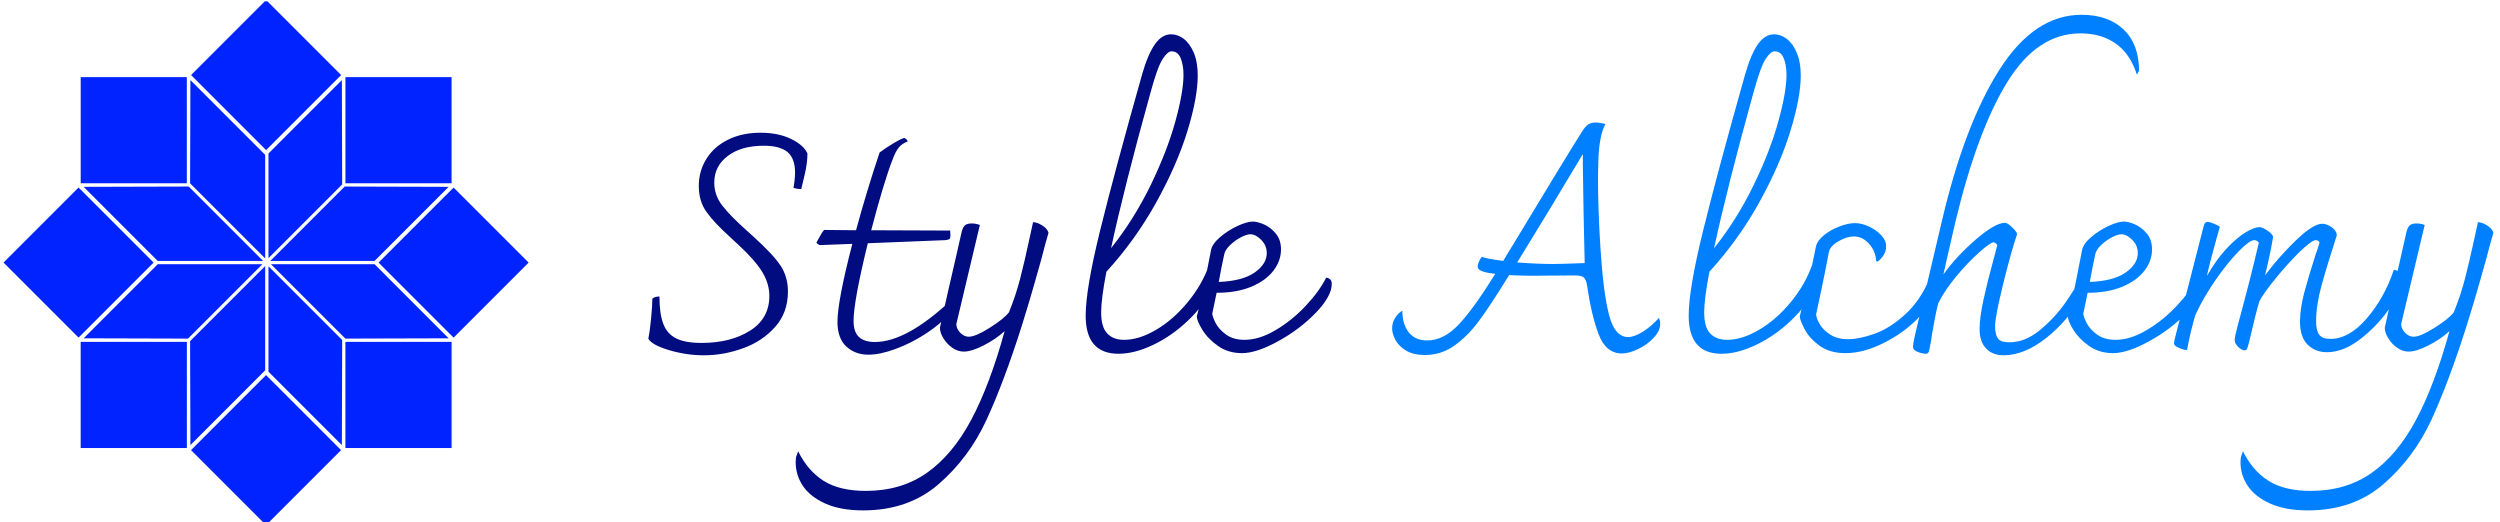 <svg xmlns="http://www.w3.org/2000/svg" version="1.1" xmlns:xlink="http://www.w3.org/1999/xlink" xmlns:svgjs="http://svgjs.dev/svgjs" width="1000" height="209" viewBox="0 0 1000 209"><g transform="matrix(1,0,0,1,-0.606,0.537)"><svg viewBox="0 0 396 83" data-background-color="#ffffff" preserveAspectRatio="xMidYMid meet" height="209" width="1000" xmlns="http://www.w3.org/2000/svg" xmlns:xlink="http://www.w3.org/1999/xlink"><g id="tight-bounds" transform="matrix(1,0,0,1,0.24,-0.213)"><svg viewBox="0 0 395.52 83.426" height="83.426" width="395.52"><g><svg viewBox="0 0 533.736 112.58" height="83.426" width="395.52"><g transform="matrix(1,0,0,1,138.216,1.982)"><svg viewBox="0 0 395.52 108.615" height="108.615" width="395.52"><g id="textblocktransform"><svg viewBox="0 0 395.52 108.615" height="108.615" width="395.52" id="textblock"><g><svg viewBox="0 0 395.52 108.615" height="108.615" width="395.52"><g transform="matrix(1,0,0,1,0,0)"><svg width="395.52" viewBox="1.45 -54.4 298.02 80.05" height="108.615" data-palette-color="#010c80"><g class="wordmark-text-0" data-fill-palette-color="primary" id="text-0"><path d="M10.45 0.6Q7.55 0.6 4.75-0.25 1.95-1.1 1.45-2.1L1.45-2.1Q1.7-3.3 1.9-5.38 2.1-7.45 2.1-8.55L2.1-8.55Q2.5-8.9 3.25-8.9L3.25-8.9Q3.25-6.05 3.88-4.45 4.5-2.85 5.95-2.13 7.4-1.4 10.05-1.4L10.05-1.4Q14.75-1.4 17.88-3.38 21-5.35 21-9L21-9Q21-10.9 19.9-12.78 18.8-14.65 16-17.25L16-17.25 14.65-18.5Q12.05-20.85 10.83-22.58 9.6-24.3 9.6-26.75L9.6-26.75Q9.6-29.15 10.83-31.13 12.05-33.1 14.33-34.23 16.6-35.35 19.55-35.35L19.55-35.35Q22.45-35.35 24.5-34.35 26.55-33.35 27.15-32L27.15-32Q27.15-30.5 26.7-28.55 26.25-26.6 26.15-26.25L26.15-26.25Q25.5-26.25 24.9-26.45L24.9-26.45 25.05-27.45Q25.15-28.35 25.15-28.9L25.15-28.9Q25.15-31.2 23.93-32.23 22.7-33.25 20.1-33.25L20.1-33.25Q16.45-33.25 14.28-31.6 12.1-29.95 12.1-27.3L12.1-27.3Q12.1-25.25 13.4-23.58 14.7-21.9 17.4-19.5L17.4-19.5 18.45-18.55Q21.65-15.65 22.83-13.85 24-12.05 24-9.7L24-9.7Q24-6.3 21.93-3.98 19.85-1.65 16.73-0.53 13.6 0.6 10.45 0.6L10.45 0.6ZM50.35-8.3Q50.6-7.95 50.6-7.45L50.6-7.45Q50.6-7.05 50.45-6.75 50.3-6.45 49.95-6L49.95-6Q48.65-4.45 46.32-2.93 44-1.4 41.45-0.45 38.9 0.5 37 0.5L37 0.5Q34.85 0.5 33.42-0.83 32-2.15 32-4.8L32-4.8Q32-8.15 34.4-17.4L34.4-17.4 29.1-17.2Q29-17.25 28.82-17.38 28.65-17.5 28.6-17.6L28.6-17.6Q28.75-17.85 29.15-18.6 29.55-19.35 29.85-19.65L29.85-19.65 35-19.6Q36.65-25.7 38.8-32.15L38.8-32.15Q39.7-32.85 41.1-33.68 42.5-34.5 42.8-34.5L42.8-34.5Q43.25-34.3 43.35-33.95L43.35-33.95Q42.45-33.6 41.95-33.02 41.45-32.45 40.95-31.15L40.95-31.15Q39.5-27.45 37.45-19.6L37.45-19.6 50.2-19.55 50.25-18.75Q50.25-18.35 50.1-18.2 49.95-18.05 49.4-18L49.4-18Q48.7-17.95 36.9-17.5L36.9-17.5Q34.6-8.1 34.6-4.95L34.6-4.95Q34.6-3.2 35.45-2.38 36.3-1.55 38.05-1.55L38.05-1.55Q43.15-1.55 50.35-8.3L50.35-8.3ZM63.59-20.9Q64.25-20.9 65.07-20.38 65.9-19.85 66.09-19.2L66.09-19.2Q65.5-17.2 64.95-15L64.95-15Q64.7-14.15 63.9-11.28 63.09-8.4 61.8-4.25L61.8-4.25Q58.9 4.9 56.07 11.03 53.25 17.15 48.35 21.4 43.45 25.65 36.15 25.65L36.15 25.65Q32.5 25.65 30.05 24.55 27.6 23.45 26.42 21.7 25.25 19.95 25.25 17.85L25.25 17.85Q25.25 17.15 25.4 16.78 25.55 16.4 25.65 16.1L25.65 16.1Q27.2 19.25 29.77 20.88 32.34 22.5 36.59 22.5L36.59 22.5Q42.3 22.5 46.45 19.58 50.6 16.65 53.6 11.03 56.6 5.4 59-3.3L59-3.3Q57.5-1.95 55.57-0.98 53.65 0 52.4 0L52.4 0Q51.45 0 50.57-0.6 49.7-1.2 49.12-2.13 48.55-3.05 48.55-3.85L48.55-3.85Q49.9-10 51.1-15.1L51.1-15.1Q51.7-17.8 52.05-19.3L52.05-19.3Q52.25-20.1 52.6-20.4 52.95-20.7 53.7-20.7L53.7-20.7Q54.35-20.7 55-20.45L55-20.45 51.2-4.45Q51.2-3.7 51.82-3.05 52.45-2.4 53.2-2.4L53.2-2.4Q54.3-2.4 56.6-3.85 58.9-5.3 59.7-6.35L59.7-6.35Q60.8-9.05 61.5-11.75 62.2-14.45 63.09-18.6L63.09-18.6 63.59-20.9ZM92.04-14Q92.54-14 92.84-13.53 93.14-13.05 93.14-12.35L93.14-12.35Q93.14-11.45 92.64-10.45L92.64-10.45Q91.24-7.5 88.64-5.03 86.04-2.55 83.02-1.1 79.99 0.35 77.39 0.35L77.39 0.35Q72.09 0.35 72.09-5.8L72.09-5.8Q72.09-10.1 74.44-19.63 76.79-29.15 81.24-44.9L81.24-44.9Q82.19-48.15 83.32-49.7 84.44-51.25 85.89-51.25L85.89-51.25Q86.94-51.25 87.92-50.53 88.89-49.8 89.54-48.3 90.19-46.8 90.19-44.6L90.19-44.6Q90.19-41.05 88.52-35.6 86.84-30.15 83.49-24.1 80.14-18.05 75.44-12.9L75.44-12.9Q74.59-8.5 74.59-6.35L74.59-6.35Q74.59-3.95 75.57-2.93 76.54-1.9 78.29-1.9L78.29-1.9Q80.74-1.9 83.52-3.55 86.29-5.2 88.59-8 90.89-10.8 92.04-14L92.04-14ZM82.54-41.75Q78.34-26.65 76.19-16.7L76.19-16.7Q79.89-21.35 82.57-26.85 85.24-32.35 86.57-37.15 87.89-41.95 87.89-44.7L87.89-44.7Q87.89-46.25 87.44-47.38 86.99-48.5 85.94-48.5L85.94-48.5Q85.34-48.5 84.52-47.25 83.69-46 82.54-41.75L82.54-41.75ZM110.94-11.95Q111.84-11.8 111.84-10.95L111.84-10.95Q111.84-8.95 109.27-6.28 106.69-3.6 103.19-1.68 99.69 0.25 97.34 0.25L97.34 0.25Q95.09 0.25 93.44-0.93 91.79-2.1 90.92-3.55 90.04-5 90.04-5.7L90.04-5.7Q90.84-8.55 91.79-13.6L91.79-13.6 92.34-16.4Q92.54-17.4 93.79-18.48 95.04-19.55 96.59-20.28 98.14-21 99.09-21L99.09-21Q99.84-21 100.92-20.53 101.99-20.05 102.81-19.05 103.64-18.05 103.64-16.5L103.64-16.5Q103.64-14.7 102.44-13.1 101.24-11.5 98.89-10.5 96.54-9.5 93.24-9.5L93.24-9.5 92.54-6.15Q92.54-5.7 93.06-4.65 93.59-3.6 94.77-2.75 95.94-1.9 97.74-1.9L97.74-1.9Q100.14-1.9 102.79-3.48 105.44-5.05 107.64-7.4 109.84-9.75 110.94-11.95L110.94-11.95ZM98.69-18.95Q98.09-18.95 97.14-18.45 96.19-17.95 95.42-17.2 94.64-16.45 94.49-15.8L94.49-15.8Q93.99-13.55 93.59-11.25L93.59-11.25Q97.44-11.4 99.39-12.78 101.34-14.15 101.34-15.9L101.34-15.9Q101.34-17.15 100.44-18.05 99.54-18.95 98.69-18.95L98.69-18.95Z" fill="#010c80" data-fill-palette-color="primary"></path><path d="M164.69-5.45Q164.89-4.95 164.89-4.5L164.89-4.5Q164.89-3.35 163.84-2.23 162.79-1.1 161.31-0.4 159.84 0.3 158.69 0.3L158.69 0.3Q156.09 0.3 154.91-2.88 153.74-6.05 153.09-10.6L153.09-10.6Q152.94-11.65 152.54-11.98 152.14-12.3 151.09-12.3L151.09-12.3 144.19-12.25Q142.69-12.25 140.49-12.35L140.49-12.35 139.89-11.4Q137.29-7.2 135.56-4.88 133.84-2.55 131.69-1 129.54 0.55 126.89 0.55L126.89 0.55Q125.04 0.55 123.86-0.15 122.69-0.85 122.14-1.85 121.59-2.85 121.59-3.75L121.59-3.75Q121.59-4.7 122.09-5.48 122.59-6.25 123.24-6.6L123.24-6.6Q123.24-4.45 124.26-3.13 125.29-1.8 127.24-1.8L127.24-1.8Q129.94-1.8 132.39-4.42 134.84-7.05 138.24-12.55L138.24-12.55Q135.59-12.85 135.44-13.55L135.44-13.55Q135.34-13.8 135.56-14.4 135.79-15 136.09-15.3L136.09-15.3Q136.84-15 139.54-14.65L139.54-14.65Q140.14-15.7 141.14-17.3L141.14-17.3Q149.74-31.55 152.24-35.5L152.24-35.5Q152.79-36.4 153.29-36.7 153.79-37 154.39-37L154.39-37Q155.19-37 156.04-36.75L156.04-36.75Q154.99-34.9 154.89-30.5L154.89-30.5 154.84-28.05Q154.84-22.95 155.24-16.7L155.24-16.7Q155.69-9.6 156.61-5.98 157.54-2.35 159.69-2.35L159.69-2.35Q160.74-2.35 162.11-3.23 163.49-4.1 164.69-5.45L164.69-5.45ZM147.59-14.15Q148.94-14.15 152.69-14.3L152.69-14.3Q152.59-18 152.51-22.48 152.44-26.95 152.39-30.25L152.39-30.25 152.39-31.9Q146.64-22.25 141.79-14.4L141.79-14.4Q145.04-14.15 147.59-14.15L147.59-14.15ZM189.43-14Q189.93-14 190.24-13.53 190.54-13.05 190.54-12.35L190.54-12.35Q190.54-11.45 190.04-10.45L190.04-10.45Q188.64-7.5 186.04-5.03 183.43-2.55 180.41-1.1 177.39 0.35 174.79 0.35L174.79 0.35Q169.49 0.35 169.49-5.8L169.49-5.8Q169.49-10.1 171.84-19.63 174.19-29.15 178.64-44.9L178.64-44.9Q179.59-48.15 180.71-49.7 181.84-51.25 183.29-51.25L183.29-51.25Q184.34-51.25 185.31-50.53 186.29-49.8 186.93-48.3 187.59-46.8 187.59-44.6L187.59-44.6Q187.59-41.05 185.91-35.6 184.24-30.15 180.89-24.1 177.54-18.05 172.84-12.9L172.84-12.9Q171.99-8.5 171.99-6.35L171.99-6.35Q171.99-3.95 172.96-2.93 173.94-1.9 175.69-1.9L175.69-1.9Q178.14-1.9 180.91-3.55 183.68-5.2 185.99-8 188.29-10.8 189.43-14L189.43-14ZM179.93-41.75Q175.74-26.65 173.59-16.7L173.59-16.7Q177.29-21.35 179.96-26.85 182.64-32.35 183.96-37.15 185.29-41.95 185.29-44.7L185.29-44.7Q185.29-46.25 184.84-47.38 184.39-48.5 183.34-48.5L183.34-48.5Q182.74-48.5 181.91-47.25 181.09-46 179.93-41.75L179.93-41.75ZM194.83 0.25Q192.23 0.25 190.58-0.98 188.93-2.2 188.18-3.68 187.43-5.15 187.43-5.7L187.43-5.7Q188.93-11.35 190.03-16.9L190.03-16.9Q190.23-17.9 191.31-18.78 192.38-19.65 193.81-20.2 195.23-20.75 196.33-20.75L196.33-20.75Q197.43-20.75 198.61-20.2 199.78-19.65 200.58-18.8 201.38-17.95 201.38-17L201.38-17Q201.38-15.6 200.03-14.55L200.03-14.55 199.78-14.6Q199.68-16.25 198.61-17.43 197.53-18.6 196.18-18.6L196.18-18.6Q195.03-18.6 193.68-17.82 192.33-17.05 192.13-16.05L192.13-16.05Q191.33-11.85 190.88-9.8L190.88-9.8 190.08-6.05Q190.08-5.4 190.66-4.42 191.23-3.45 192.38-2.73 193.53-2 195.23-2L195.23-2Q197.03-2 199.51-2.88 201.98-3.75 204.48-6.03 206.98-8.3 208.53-12.1L208.53-12.1Q209.03-12.1 209.18-11.75 209.33-11.4 209.33-10.8L209.33-10.8Q209.33-8.5 207.01-5.9 204.68-3.3 201.26-1.53 197.83 0.25 194.83 0.25L194.83 0.25ZM232.93-54.4Q237.23-54.4 239.73-52.03 242.23-49.65 242.23-45.35L242.23-45.35 241.88-44.75Q240.78-48.15 238.43-49.78 236.08-51.4 232.78-51.4L232.78-51.4Q225.83-51.4 220.98-43.58 216.13-35.75 212.58-21L212.58-21 211.28-15.35 210.63-12.45Q212.68-15.35 215.83-18.07 218.98-20.8 220.58-20.8L220.58-20.8Q220.98-20.8 221.76-20.05 222.53-19.3 222.53-18.95L222.53-18.95Q221.58-16.2 220.28-10.9 218.98-5.6 218.98-4.15L218.98-4.15Q218.98-2.75 219.43-2.13 219.88-1.5 221.28-1.5L221.28-1.5Q223.78-1.5 226.13-3.4 228.48-5.3 230.21-7.73 231.93-10.15 232.83-12L232.83-12Q233.18-11.9 233.38-11.65 233.58-11.4 233.63-10.9L233.63-10.9 233.63-10.75Q233.63-10.15 233.23-9.35L233.23-9.35Q230.93-5.15 227.33-2.27 223.73 0.6 220.33 0.6L220.33 0.6Q218.58 0.6 217.53-0.5 216.48-1.6 216.48-3.6L216.48-3.6Q216.48-5.55 217.11-8.4 217.73-11.25 218.78-15.1L218.78-15.1Q218.73-14.85 219.33-17.15L219.33-17.15Q219.28-17.35 219.08-17.5 218.88-17.65 218.73-17.65L218.73-17.65Q218.23-17.65 216.38-16 214.53-14.35 212.63-12.05 210.73-9.75 209.78-7.75L209.78-7.75Q209.28-5.75 208.78-2.75L208.78-2.75Q208.73-2.4 208.68-2 208.63-1.6 208.53-1.2L208.53-1.2Q208.38-0.3 208.26 0.03 208.13 0.35 207.83 0.35L207.83 0.35Q207.23 0.35 206.48 0.05 205.73-0.25 205.73-0.7L205.73-0.7Q205.73-1.35 206.03-2.6L206.03-2.6 210.38-21.05Q214.03-36.65 219.68-45.53 225.33-54.4 232.93-54.4L232.93-54.4ZM251.63-11.95Q252.53-11.8 252.53-10.95L252.53-10.95Q252.53-8.95 249.95-6.28 247.38-3.6 243.88-1.68 240.38 0.25 238.03 0.25L238.03 0.25Q235.78 0.25 234.13-0.93 232.48-2.1 231.6-3.55 230.73-5 230.73-5.7L230.73-5.7Q231.53-8.55 232.48-13.6L232.48-13.6 233.03-16.4Q233.23-17.4 234.48-18.48 235.73-19.55 237.28-20.28 238.83-21 239.78-21L239.78-21Q240.53-21 241.6-20.53 242.68-20.05 243.5-19.05 244.33-18.05 244.33-16.5L244.33-16.5Q244.33-14.7 243.13-13.1 241.93-11.5 239.58-10.5 237.23-9.5 233.93-9.5L233.93-9.5 233.23-6.15Q233.23-5.7 233.75-4.65 234.28-3.6 235.45-2.75 236.63-1.9 238.43-1.9L238.43-1.9Q240.83-1.9 243.48-3.48 246.13-5.05 248.33-7.4 250.53-9.75 251.63-11.95L251.63-11.95ZM239.38-18.95Q238.78-18.95 237.83-18.45 236.88-17.95 236.1-17.2 235.33-16.45 235.18-15.8L235.18-15.8Q234.68-13.55 234.28-11.25L234.28-11.25Q238.13-11.4 240.08-12.78 242.03-14.15 242.03-15.9L242.03-15.9Q242.03-17.15 241.13-18.05 240.23-18.95 239.38-18.95L239.38-18.95ZM284.68-11.55Q284.73-10 282.8-7.15 280.88-4.3 278.08-2.1 275.28 0.1 272.58 0.1L272.58 0.1Q270.68 0.1 269.45-1.13 268.23-2.35 268.23-4.85L268.23-4.85Q268.23-6.9 268.9-9.47 269.58-12.05 270.73-15.6L270.73-15.6Q271.08-16.55 271.38-17.6L271.38-17.6Q271.38-17.75 271.18-17.88 270.98-18 270.78-18L270.78-18Q270.13-18 268.2-16.13 266.28-14.25 264.3-11.83 262.33-9.4 261.68-8.15L261.68-8.15Q261.18-6.6 260.03-1.65L260.03-1.65Q259.83-0.8 259.7-0.5 259.58-0.2 259.28-0.2L259.28-0.2Q258.83-0.2 258.25-0.75 257.68-1.3 257.68-1.85L257.68-1.85Q257.68-2.4 258.18-4.25L258.18-4.25Q260.28-11.95 261.58-17.6L261.58-17.6Q261.28-18 260.83-18L260.83-18Q260.08-18 258.28-16.15 256.48-14.3 254.53-11.48 252.58-8.65 251.33-5.9L251.33-5.9Q250.58-3.45 249.98-0.25L249.98-0.25Q249.48-0.25 248.68-0.6 247.88-0.95 247.88-1.3L247.88-1.3Q247.88-1.7 248.38-3.55L248.38-3.55 252.63-20.1Q252.73-20.55 252.88-20.75 253.03-20.95 253.33-20.95L253.33-20.95Q253.63-20.95 254.35-20.65 255.08-20.35 255.28-20.15L255.28-20.15 254.83-18.55Q254.68-17.95 254.15-16.07 253.63-14.2 253.18-12.2L253.18-12.2Q254.73-14.9 256.4-16.68 258.08-18.45 259.48-19.28 260.88-20.1 261.63-20.1L261.63-20.1Q262.18-20.1 263.03-19.5 263.88-18.9 263.88-18.5L263.88-18.5Q263.43-15.75 262.58-12.3L262.58-12.3Q264.63-15.1 267.48-17.88 270.33-20.65 271.83-20.65L271.83-20.65Q272.53-20.65 273.33-20.1 274.13-19.55 274.18-18.8L274.18-18.8Q272.58-13.85 271.7-10.65 270.83-7.45 270.83-4.9L270.83-4.9Q270.83-3.4 271.33-2.73 271.83-2.05 273.13-2.05L273.13-2.05Q276.18-2.05 279.03-5.38 281.88-8.7 283.38-13.2L283.38-13.2Q283.93-13.2 284.3-12.7 284.68-12.2 284.68-11.55L284.68-11.55ZM296.97-20.9Q297.62-20.9 298.45-20.38 299.27-19.85 299.47-19.2L299.47-19.2Q298.87-17.2 298.32-15L298.32-15Q298.07-14.15 297.27-11.28 296.47-8.4 295.17-4.25L295.17-4.25Q292.27 4.9 289.45 11.03 286.62 17.15 281.72 21.4 276.82 25.65 269.52 25.65L269.52 25.65Q265.87 25.65 263.42 24.55 260.97 23.45 259.8 21.7 258.62 19.95 258.62 17.85L258.62 17.85Q258.62 17.15 258.77 16.78 258.92 16.4 259.02 16.1L259.02 16.1Q260.57 19.25 263.15 20.88 265.72 22.5 269.97 22.5L269.97 22.5Q275.67 22.5 279.82 19.58 283.97 16.65 286.97 11.03 289.97 5.4 292.37-3.3L292.37-3.3Q290.87-1.95 288.95-0.98 287.02 0 285.77 0L285.77 0Q284.82 0 283.95-0.6 283.07-1.2 282.5-2.13 281.92-3.05 281.92-3.85L281.92-3.85Q283.27-10 284.47-15.1L284.47-15.1Q285.07-17.8 285.42-19.3L285.42-19.3Q285.62-20.1 285.97-20.4 286.32-20.7 287.07-20.7L287.07-20.7Q287.72-20.7 288.37-20.45L288.37-20.45 284.57-4.45Q284.57-3.7 285.2-3.05 285.82-2.4 286.57-2.4L286.57-2.4Q287.67-2.4 289.97-3.85 292.27-5.3 293.07-6.35L293.07-6.35Q294.17-9.05 294.87-11.75 295.57-14.45 296.47-18.6L296.47-18.6 296.97-20.9Z" fill="#0080ff" data-fill-palette-color="secondary"></path></g></svg></g></svg></g></svg></g></svg></g><g><svg viewBox="0 0 112.574 112.58" height="112.58" width="112.574"><g><svg xmlns="http://www.w3.org/2000/svg" xmlns:xlink="http://www.w3.org/1999/xlink" version="1.1" x="0" y="0" viewBox="0.358 0.359 89.283 89.288" enable-background="new 0 0 90 90" xml:space="preserve" height="112.58" width="112.574" class="icon-icon-0" data-fill-palette-color="accent" id="icon-0"><polygon points="57.928,58.169 57.875,76.027 45.397,63.548 45.397,45.639 " fill="#0023ff" data-fill-palette-color="accent"></polygon><polygon points="76.027,57.875 58.475,57.927 45.826,45.279 63.432,45.279 " fill="#0023ff" data-fill-palette-color="accent"></polygon><polygon points="76.027,32.125 63.432,44.721 45.707,44.721 58.355,32.073 " fill="#0023ff" data-fill-palette-color="accent"></polygon><polygon points="44.838,45.59 44.838,63.314 32.125,76.027 32.074,58.355 " fill="#0023ff" data-fill-palette-color="accent"></polygon><polygon points="57.928,31.712 45.397,44.243 45.397,26.452 57.875,13.974 " fill="#0023ff" data-fill-palette-color="accent"></polygon><polygon points="44.838,26.687 44.838,44.291 32.074,31.526 32.125,13.974 " fill="#0023ff" data-fill-palette-color="accent"></polygon><polygon points="44.479,44.721 26.569,44.721 13.974,32.125 31.832,32.073 " fill="#0023ff" data-fill-palette-color="accent"></polygon><polygon points="44.36,45.279 31.712,57.927 13.974,57.875 26.569,45.279 " fill="#0023ff" data-fill-palette-color="accent"></polygon><rect x="58.48" y="58.48" width="18.049" height="18.049" fill="#0023ff" data-fill-palette-color="accent"></rect><polygon points="76.527,13.474 76.527,31.516 58.914,31.516 58.912,31.518 58.484,31.516 58.484,13.474 " fill="#0023ff" data-fill-palette-color="accent"></polygon><polygon points="31.518,30.971 31.516,31.516 13.474,31.516 13.474,13.474 31.516,13.474 31.516,30.968 " fill="#0023ff" data-fill-palette-color="accent"></polygon><rect x="13.471" y="58.48" width="18.05" height="18.049" fill="#0023ff" data-fill-palette-color="accent"></rect><rect x="67.864" y="35.981" transform="matrix(0.707 -0.707 0.707 0.707 -9.302 67.546)" width="18.042" height="18.042" fill="#0023ff" data-fill-palette-color="accent"></rect><rect x="35.979" y="4.094" transform="matrix(0.707 -0.707 0.707 0.707 3.907 35.662)" width="18.042" height="18.042" fill="#0023ff" data-fill-palette-color="accent"></rect><rect x="4.095" y="35.98" transform="matrix(0.707 -0.707 0.707 0.707 -27.979 22.454)" width="18.041" height="18.041" fill="#0023ff" data-fill-palette-color="accent"></rect><rect x="35.98" y="67.865" transform="matrix(0.707 -0.707 0.707 0.707 -41.188 54.344)" width="18.04" height="18.041" fill="#0023ff" data-fill-palette-color="accent"></rect></svg></g></svg></g></svg></g><defs></defs></svg><rect width="395.52" height="83.426" fill="none" stroke="none" visibility="hidden"></rect></g></svg></g></svg>